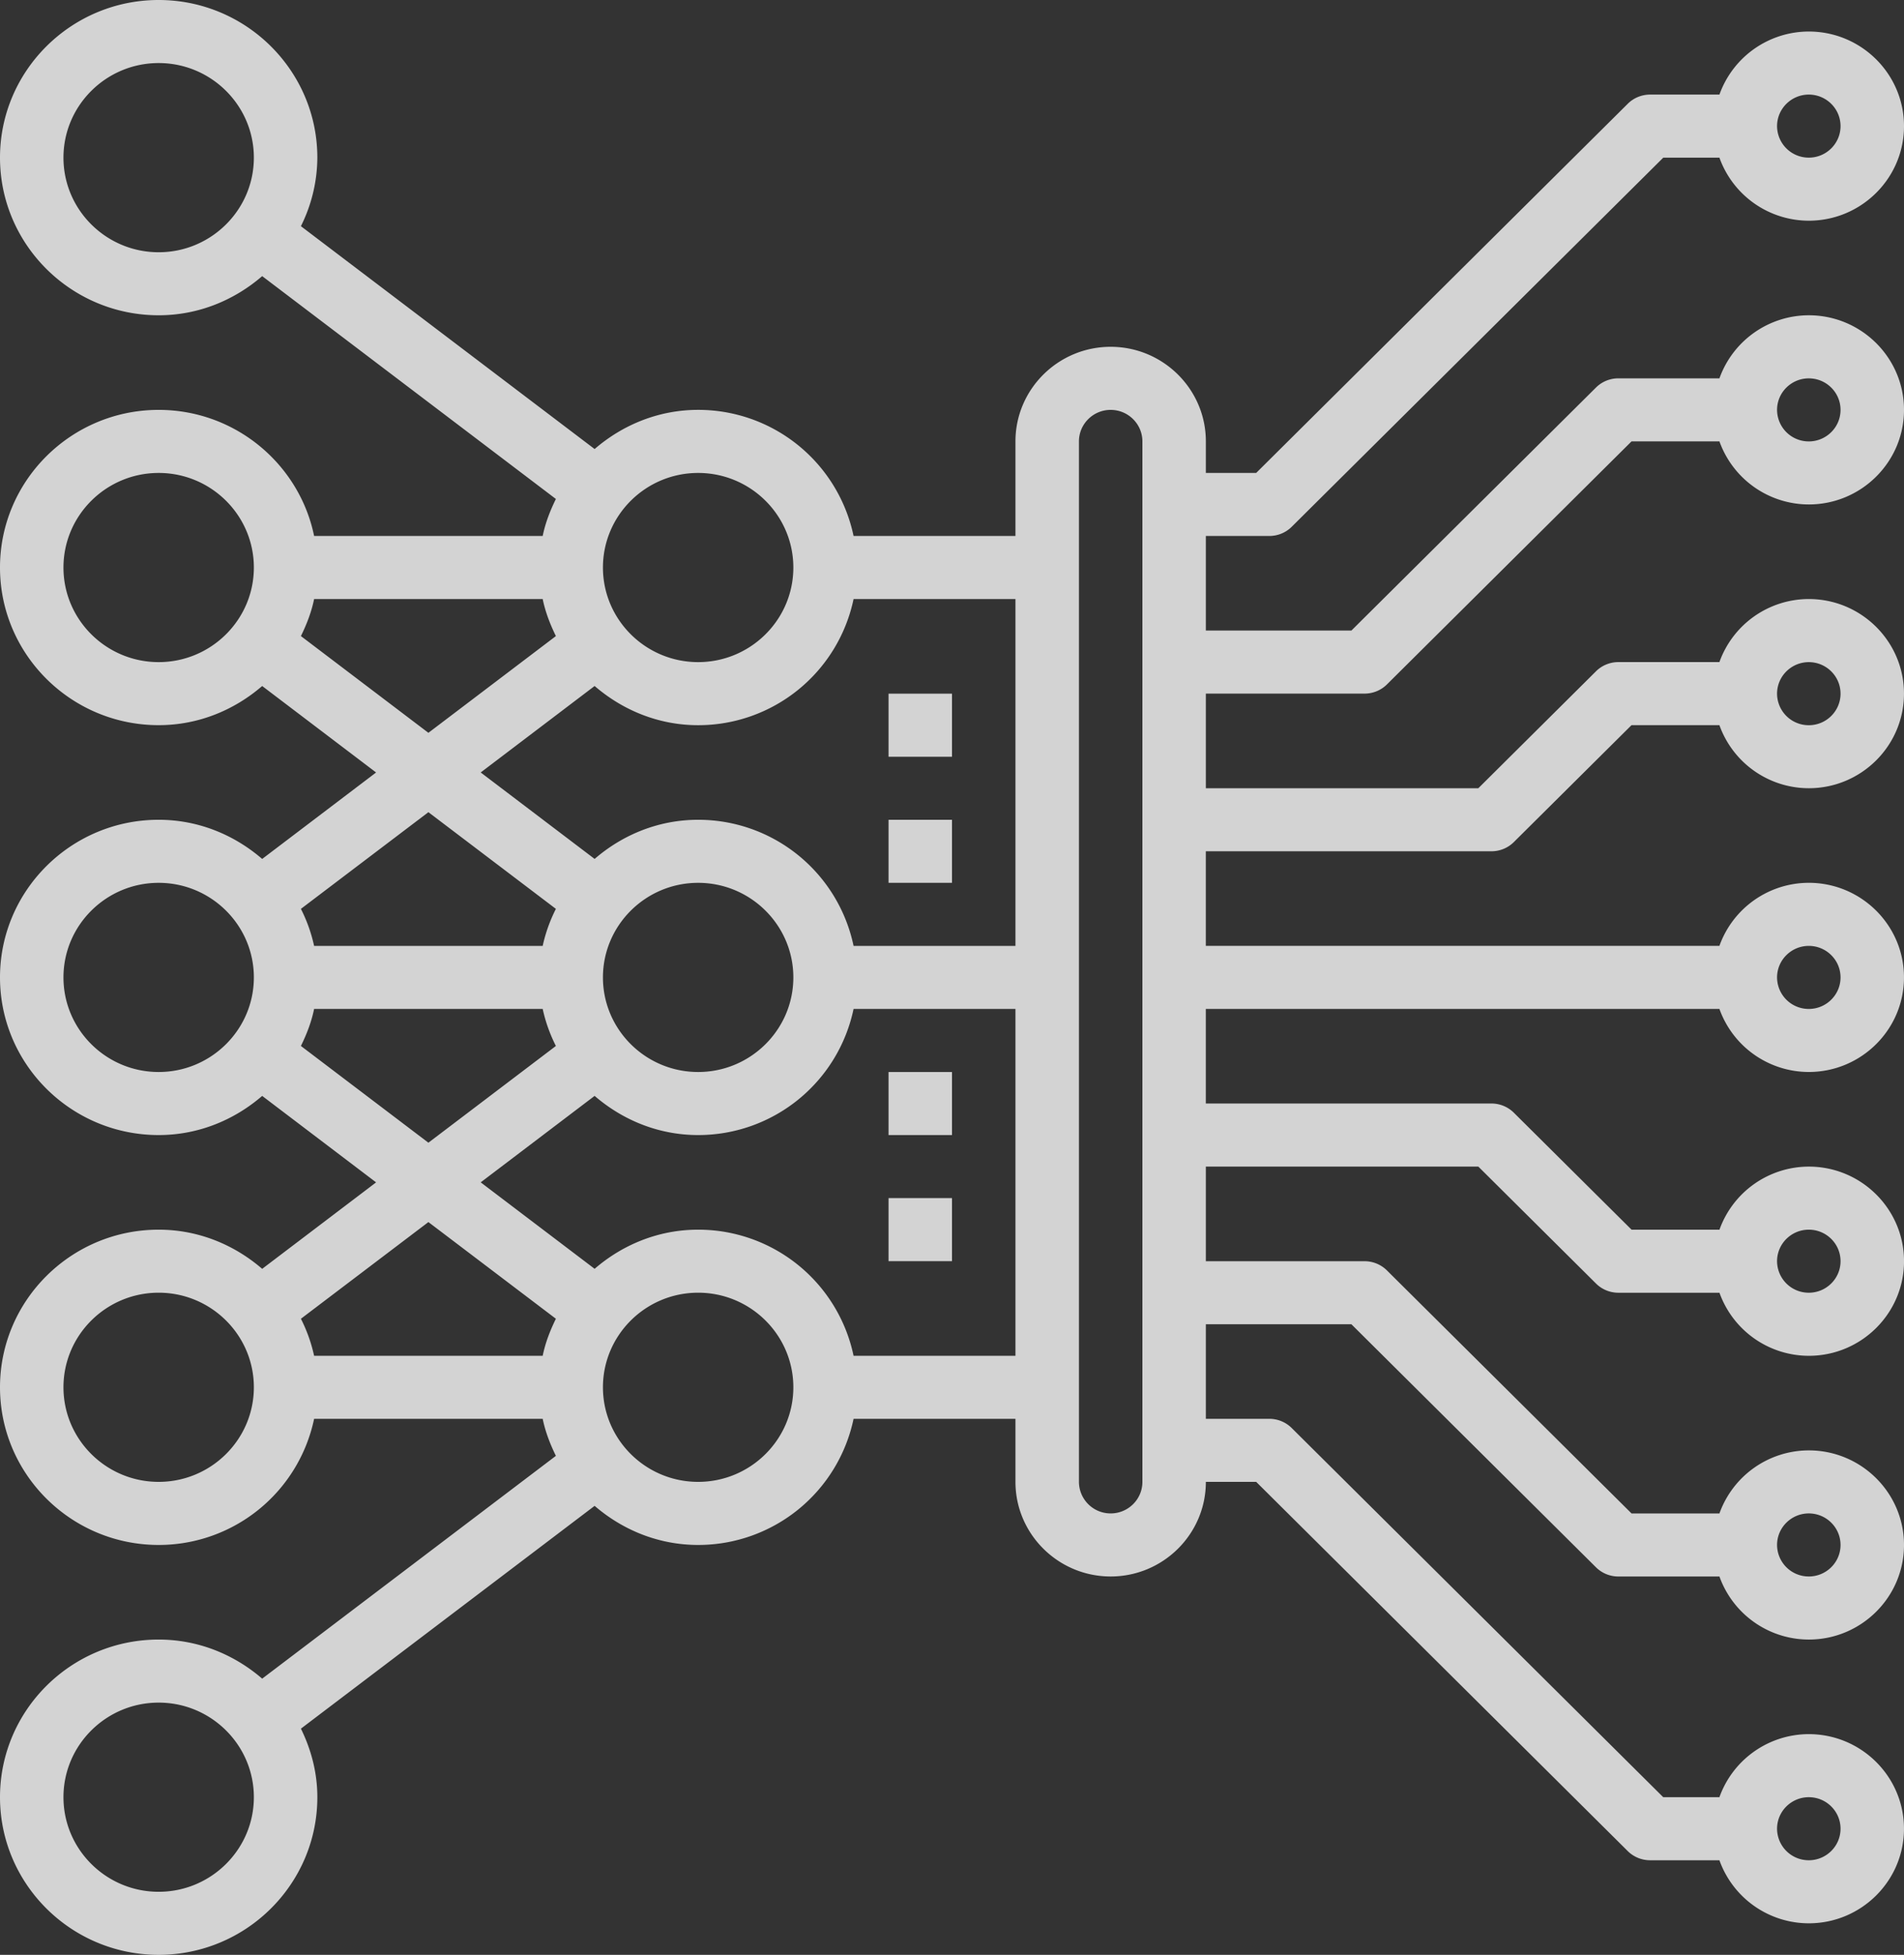 <svg xmlns="http://www.w3.org/2000/svg" fill="none" width="76" height="78" viewBox="0 0 76 78"><rect x="0" y="0" width="76" height="78" fill="#333333" stroke="none"/><path d="M6.333 0C2.841 0 0 2.822 0 6.29c0 3.469 2.841 6.29 6.333 6.29 1.586 0 3.02-.602 4.132-1.562l11.724 8.892c-.23.467-.42.953-.527 1.475h-9.124c-.589-2.866-3.147-5.03-6.205-5.03-3.492 0-6.333 2.822-6.333 6.29 0 3.469 2.841 6.29 6.333 6.29 1.586 0 3.02-.602 4.132-1.562l4.547 3.45-4.547 3.45c-1.112-.96-2.546-1.563-4.132-1.563C2.841 32.71 0 35.532 0 39s2.841 6.29 6.333 6.29c1.586 0 3.02-.602 4.132-1.562l4.547 3.45-4.547 3.45c-1.112-.96-2.546-1.563-4.132-1.563-3.492 0-6.333 2.821-6.333 6.29 0 3.468 2.841 6.29 6.333 6.29a6.334 6.334 0 0 0 6.205-5.032h9.124c.108.522.298 1.01.527 1.477l-11.724 8.89c-1.112-.959-2.546-1.56-4.132-1.56C2.841 65.42 0 68.24 0 71.71 0 75.178 2.841 78 6.333 78c3.493 0 6.334-2.822 6.334-6.29 0-.984-.248-1.905-.656-2.735l11.724-8.89c1.112.959 2.546 1.56 4.132 1.56a6.334 6.334 0 0 0 6.204-5.032h6.462v2.516c0 2.08 1.705 3.774 3.8 3.774 2.095 0 3.8-1.693 3.8-3.774h2.01L64.97 73.857c.237.237.56.369.896.369h2.766a3.794 3.794 0 0 0 3.567 2.516c2.095 0 3.8-1.693 3.8-3.774s-1.705-3.774-3.8-3.774a3.794 3.794 0 0 0-3.567 2.516H66.39L51.562 56.982a1.268 1.268 0 0 0-.895-.37h-2.534V52.84h5.81l9.761 9.696c.237.236.56.368.896.368h4.033A3.794 3.794 0 0 0 72.2 65.42c2.095 0 3.8-1.693 3.8-3.774 0-2.08-1.705-3.774-3.8-3.774a3.794 3.794 0 0 0-3.567 2.516h-3.508l-9.763-9.696a1.267 1.267 0 0 0-.895-.368h-6.334v-3.775H59.01l4.695 4.664c.237.237.56.369.896.369h4.033a3.794 3.794 0 0 0 3.567 2.516c2.095 0 3.8-1.694 3.8-3.774 0-2.081-1.705-3.775-3.8-3.775a3.794 3.794 0 0 0-3.567 2.517h-3.508L60.428 44.4a1.268 1.268 0 0 0-.896-.369h-11.4v-3.774h20.5a3.794 3.794 0 0 0 3.567 2.516c2.095 0 3.8-1.693 3.8-3.774 0-2.08-1.705-3.774-3.8-3.774a3.794 3.794 0 0 0-3.567 2.516h-20.5v-3.774h11.4c.336 0 .659-.132.896-.369l4.695-4.663h3.509a3.794 3.794 0 0 0 3.567 2.516c2.095 0 3.8-1.694 3.8-3.775 0-2.08-1.705-3.774-3.8-3.774a3.794 3.794 0 0 0-3.567 2.516H64.6c-.336 0-.659.132-.896.369l-4.695 4.664H48.133v-3.775h6.334c.335 0 .658-.132.895-.368l9.762-9.696h3.509a3.794 3.794 0 0 0 3.567 2.516c2.095 0 3.8-1.693 3.8-3.774s-1.705-3.774-3.8-3.774a3.794 3.794 0 0 0-3.567 2.516H64.6a1.27 1.27 0 0 0-.896.368l-9.762 9.696h-5.809v-3.774h2.534c.335 0 .658-.132.895-.369L66.392 6.29h2.24A3.794 3.794 0 0 0 72.2 8.806c2.095 0 3.8-1.693 3.8-3.774 0-2.08-1.705-3.774-3.8-3.774a3.794 3.794 0 0 0-3.567 2.516h-2.766c-.336 0-.659.132-.896.369L50.142 18.87h-2.009v-1.258c0-2.08-1.705-3.774-3.8-3.774-2.095 0-3.8 1.693-3.8 3.774v3.774h-6.462a6.333 6.333 0 0 0-6.204-5.032c-1.586 0-3.02.603-4.132 1.563L12.011 9.025a6.182 6.182 0 0 0 .656-2.735C12.667 2.822 9.826 0 6.333 0zm0 2.516c2.095 0 3.8 1.693 3.8 3.774s-1.705 3.775-3.8 3.775c-2.095 0-3.8-1.694-3.8-3.775 0-2.08 1.705-3.774 3.8-3.774zM72.2 3.774c.698 0 1.267.564 1.267 1.258 0 .695-.57 1.258-1.267 1.258a1.264 1.264 0 0 1-1.267-1.258c0-.694.57-1.258 1.267-1.258zm0 11.323c.698 0 1.267.563 1.267 1.258 0 .694-.57 1.258-1.267 1.258a1.264 1.264 0 0 1-1.267-1.258c0-.695.57-1.258 1.267-1.258zm-27.867 1.258c.698 0 1.267.564 1.267 1.258v41.516c0 .695-.569 1.258-1.267 1.258a1.264 1.264 0 0 1-1.266-1.258V17.613c0-.694.568-1.258 1.266-1.258zm-38 2.516c2.095 0 3.8 1.693 3.8 3.774s-1.705 3.774-3.8 3.774c-2.095 0-3.8-1.693-3.8-3.774 0-2.08 1.705-3.774 3.8-3.774zm21.534 0c2.095 0 3.8 1.693 3.8 3.774s-1.705 3.774-3.8 3.774c-2.095 0-3.8-1.693-3.8-3.774 0-2.08 1.705-3.774 3.8-3.774zm-15.329 5.032h9.124c.108.522.298 1.01.527 1.477L17.1 29.24l-5.089-3.86c.23-.467.42-.955.527-1.477zm21.533 0h6.462v13.839h-6.462a6.333 6.333 0 0 0-6.204-5.032c-1.586 0-3.02.602-4.132 1.562l-4.547-3.45 4.547-3.45c1.112.96 2.546 1.564 4.132 1.564a6.334 6.334 0 0 0 6.204-5.033zM72.2 26.42c.698 0 1.267.564 1.267 1.258 0 .695-.57 1.259-1.267 1.259a1.264 1.264 0 0 1-1.267-1.259c0-.694.57-1.258 1.267-1.258zm-36.733 1.258v2.517H38v-2.517h-2.533zM17.1 32.407l5.089 3.858a6.18 6.18 0 0 0-.527 1.477h-9.124a6.18 6.18 0 0 0-.527-1.477l5.089-3.858zm18.367.303v2.516H38V32.71h-2.533zM6.333 35.226c2.095 0 3.8 1.693 3.8 3.774 0 2.08-1.705 3.774-3.8 3.774-2.095 0-3.8-1.693-3.8-3.774 0-2.08 1.705-3.774 3.8-3.774zm21.534 0c2.095 0 3.8 1.693 3.8 3.774 0 2.08-1.705 3.774-3.8 3.774-2.095 0-3.8-1.693-3.8-3.774 0-2.08 1.705-3.774 3.8-3.774zM72.2 37.742c.698 0 1.267.564 1.267 1.258 0 .694-.57 1.258-1.267 1.258A1.264 1.264 0 0 1 70.933 39c0-.694.57-1.258 1.267-1.258zm-59.662 2.516h9.124a6.18 6.18 0 0 0 .527 1.477l-5.089 3.86-5.089-3.86c.23-.467.42-.955.527-1.477zm21.533 0h6.462v13.839h-6.462a6.333 6.333 0 0 0-6.204-5.032c-1.586 0-3.02.602-4.132 1.562l-4.547-3.45 4.547-3.45c1.112.96 2.546 1.563 4.132 1.563a6.334 6.334 0 0 0 6.204-5.032zm1.396 2.516v2.516H38v-2.516h-2.533zm0 5.032v2.517H38v-2.517h-2.533zm-18.367.956 5.089 3.858c-.23.467-.42.955-.527 1.477h-9.124a6.181 6.181 0 0 0-.527-1.477l5.089-3.858zm55.1.303c.698 0 1.267.563 1.267 1.258 0 .694-.57 1.258-1.267 1.258a1.264 1.264 0 0 1-1.267-1.258c0-.695.57-1.258 1.267-1.258zM6.333 51.58c2.095 0 3.8 1.693 3.8 3.774 0 2.08-1.705 3.774-3.8 3.774-2.095 0-3.8-1.693-3.8-3.774s1.705-3.774 3.8-3.774zm21.534 0c2.095 0 3.8 1.693 3.8 3.774 0 2.08-1.705 3.774-3.8 3.774-2.095 0-3.8-1.693-3.8-3.774s1.705-3.774 3.8-3.774zM72.2 60.387c.698 0 1.267.564 1.267 1.258 0 .695-.57 1.258-1.267 1.258a1.264 1.264 0 0 1-1.267-1.258c0-.694.57-1.258 1.267-1.258zM6.333 67.936c2.095 0 3.8 1.693 3.8 3.774 0 2.08-1.705 3.774-3.8 3.774-2.095 0-3.8-1.694-3.8-3.774 0-2.081 1.705-3.774 3.8-3.774zM72.2 71.71c.698 0 1.267.563 1.267 1.258 0 .694-.57 1.258-1.267 1.258a1.264 1.264 0 0 1-1.267-1.258c0-.695.57-1.258 1.267-1.258z" fill="#FBFBFB" fill-opacity=".8"/></svg>